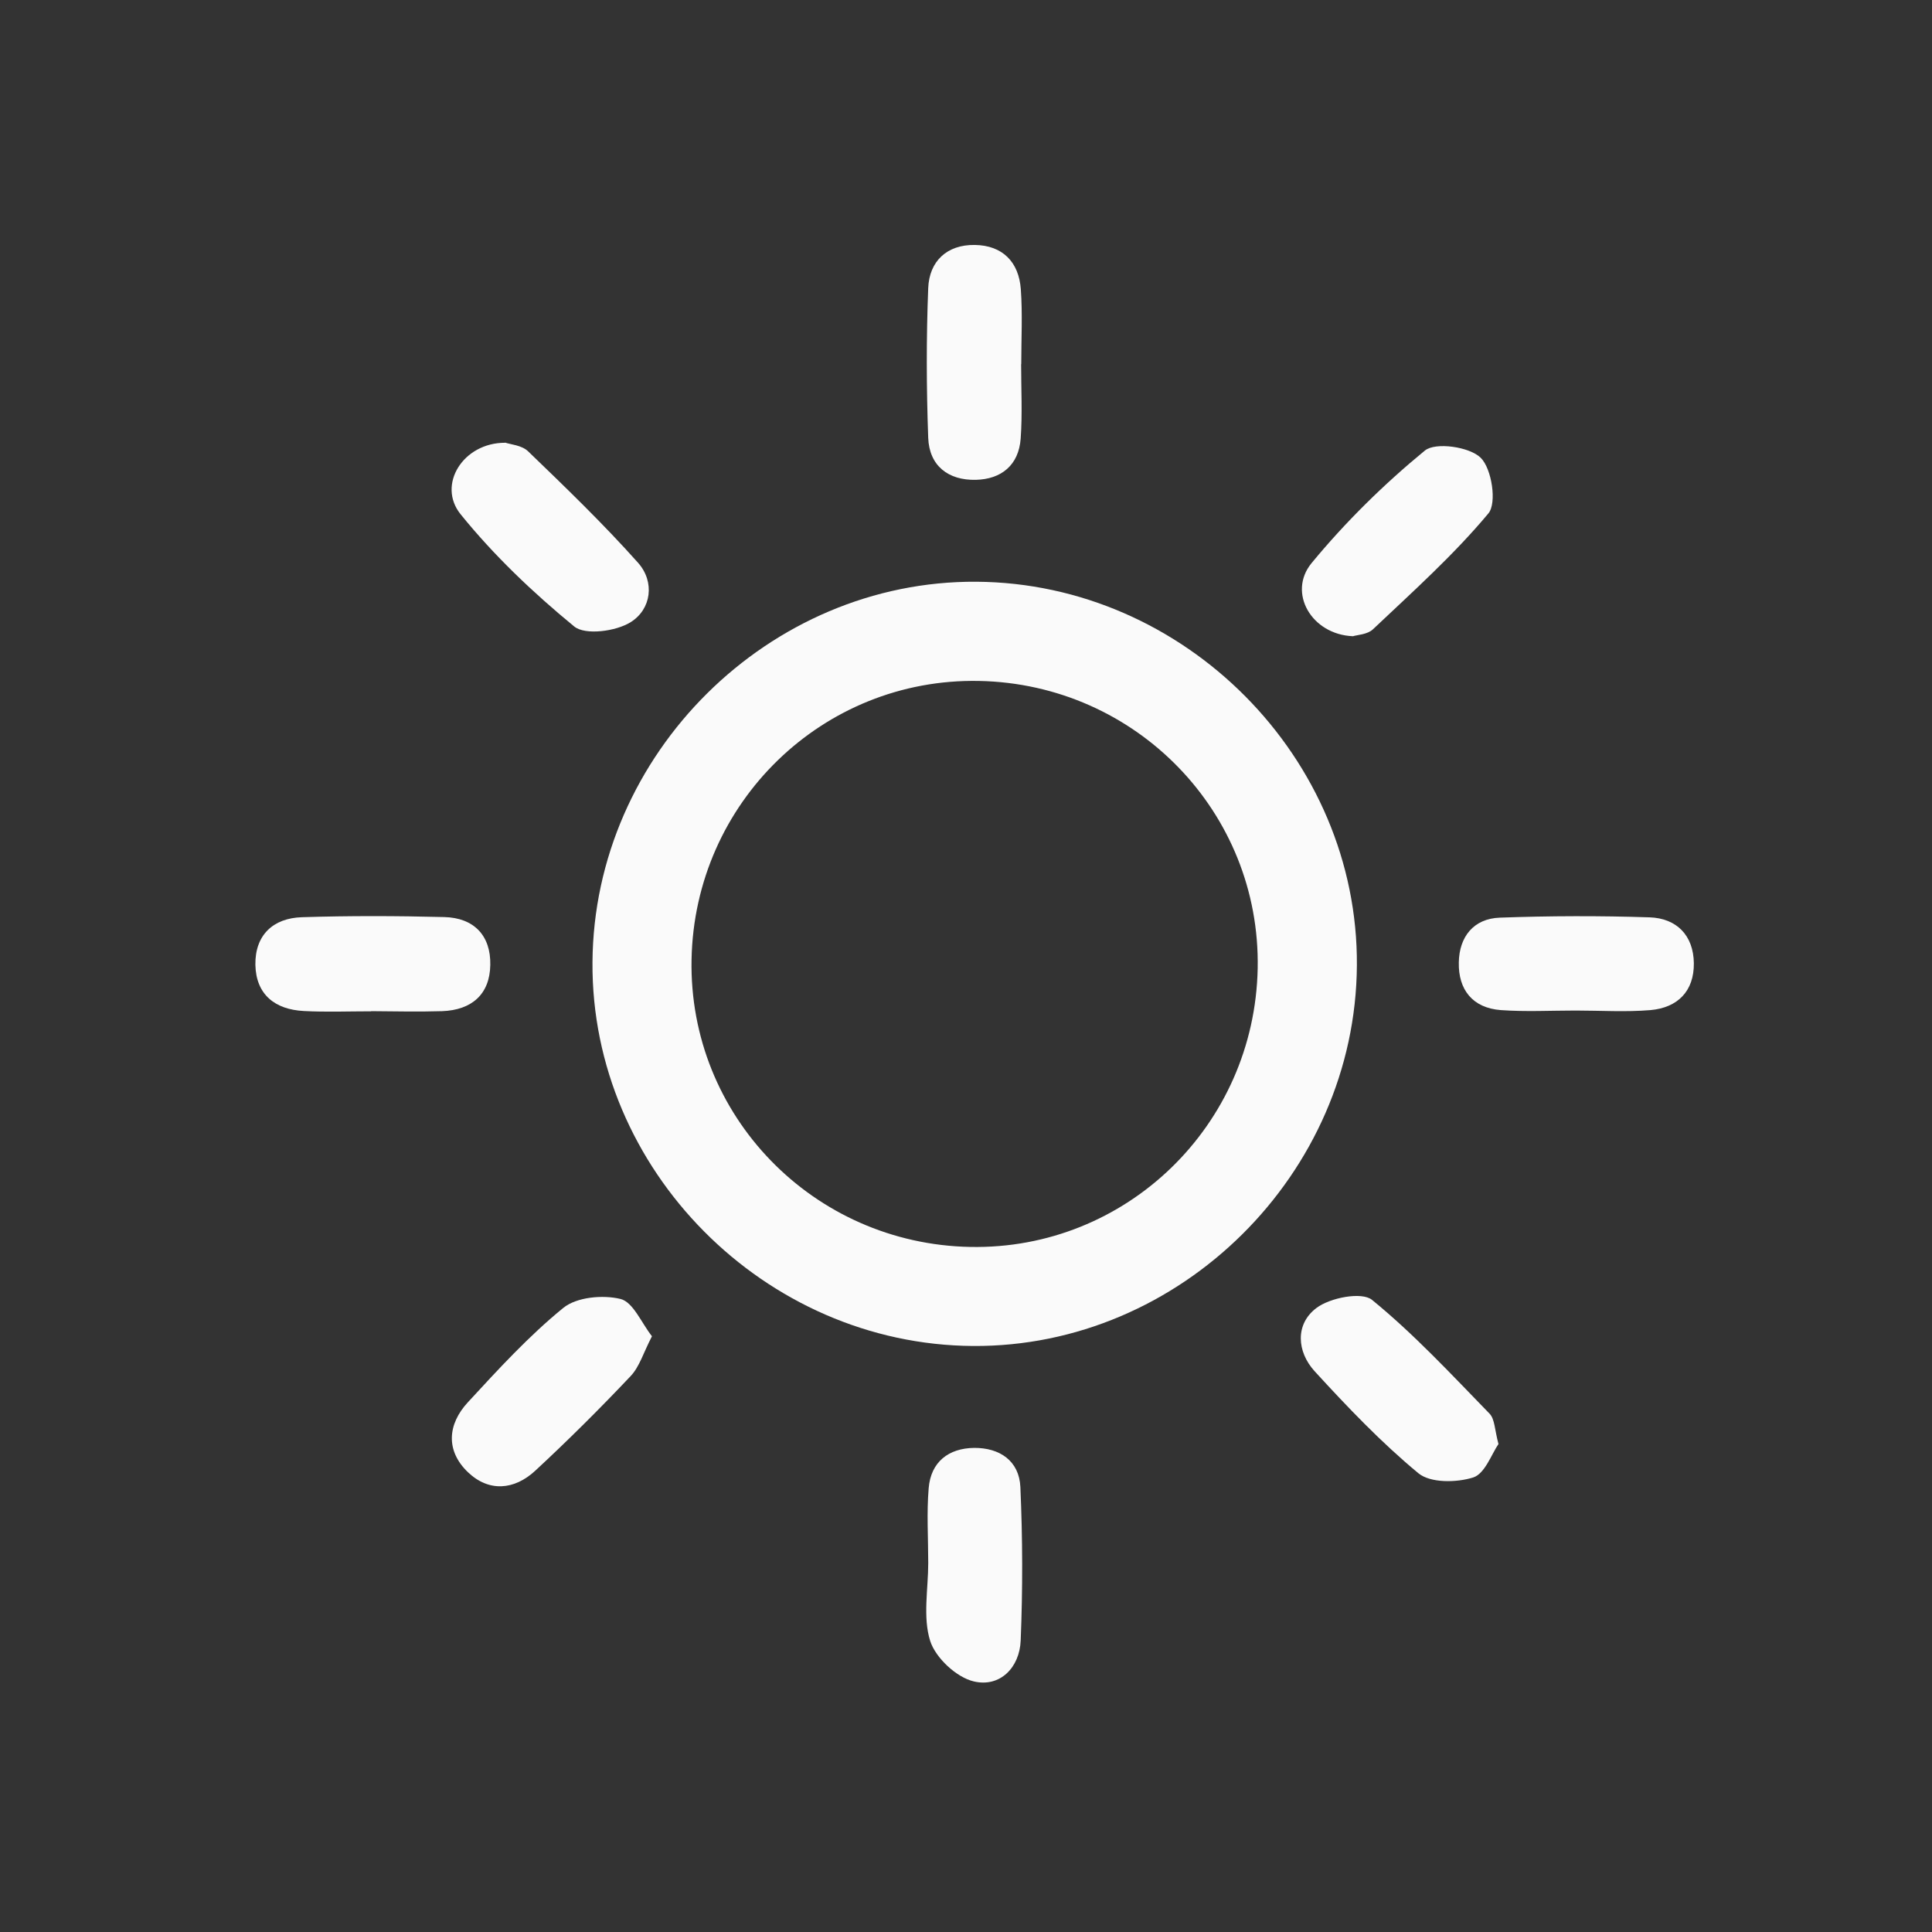 <svg width="75" height="75" viewBox="0 0 75 75" fill="none" xmlns="http://www.w3.org/2000/svg">
<rect x="0" y="0" width="75" height="75" fill="#333333" stroke="none"/>
<path d="M52.674 37.481C52.621 45.568 45.822 52.303 37.77 52.251C29.683 52.199 22.942 45.405 23 37.353C23.053 29.266 29.852 22.531 37.904 22.583C45.991 22.636 52.732 29.429 52.674 37.481ZM38.003 26.434C31.944 26.318 26.962 31.154 26.846 37.248C26.729 43.302 31.565 48.289 37.665 48.406C43.725 48.522 48.706 43.686 48.823 37.592C48.939 31.538 44.103 26.551 38.003 26.434Z" fill="#FAFAFA"/>
<path d="M52.522 24.698C50.908 24.634 49.976 23.003 50.914 21.861C52.225 20.27 53.723 18.796 55.313 17.491C55.727 17.153 57.05 17.345 57.481 17.771C57.912 18.196 58.116 19.53 57.778 19.932C56.426 21.552 54.836 22.974 53.297 24.43C53.082 24.634 52.68 24.646 52.522 24.698Z" fill="#FAFAFA"/>
<path d="M19.61 17.182C19.802 17.252 20.256 17.281 20.501 17.52C21.958 18.924 23.42 20.334 24.766 21.843C25.43 22.588 25.285 23.649 24.486 24.15C23.915 24.511 22.715 24.669 22.29 24.319C20.693 23.008 19.173 21.563 17.879 19.961C16.959 18.819 17.978 17.182 19.61 17.188V17.182Z" fill="#FAFAFA"/>
<path d="M58.175 56.05C57.901 56.446 57.645 57.209 57.19 57.355C56.543 57.559 55.53 57.576 55.063 57.192C53.618 55.997 52.308 54.622 51.038 53.236C50.338 52.472 50.274 51.401 51.102 50.777C51.632 50.375 52.867 50.136 53.263 50.462C54.9 51.797 56.345 53.358 57.825 54.879C58.029 55.089 58.023 55.508 58.169 56.05H58.175Z" fill="#FAFAFA"/>
<path d="M25.307 51.877C24.975 52.518 24.824 53.06 24.48 53.421C23.285 54.685 22.05 55.915 20.774 57.097C19.965 57.843 18.98 57.931 18.164 57.15C17.29 56.311 17.378 55.285 18.164 54.435C19.341 53.159 20.53 51.86 21.87 50.77C22.388 50.351 23.402 50.257 24.09 50.426C24.579 50.549 24.899 51.353 25.307 51.871V51.877Z" fill="#FAFAFA"/>
<path d="M61.169 39.229C60.202 39.229 59.229 39.282 58.262 39.212C57.167 39.13 56.607 38.419 56.631 37.359C56.648 36.368 57.202 35.658 58.227 35.623C60.161 35.553 62.102 35.547 64.036 35.611C65.09 35.646 65.743 36.316 65.755 37.394C65.766 38.472 65.131 39.118 64.071 39.212C63.109 39.293 62.136 39.229 61.163 39.229H61.169Z" fill="#FAFAFA"/>
<path d="M14.406 39.259C13.533 39.259 12.659 39.294 11.79 39.247C10.678 39.189 9.938 38.612 9.914 37.453C9.897 36.299 10.602 35.641 11.72 35.606C13.562 35.547 15.403 35.553 17.244 35.6C18.398 35.629 19.056 36.316 19.033 37.459C19.015 38.606 18.304 39.212 17.162 39.253C16.242 39.282 15.321 39.259 14.401 39.253L14.406 39.259Z" fill="#FAFAFA"/>
<path d="M39.64 14.129C39.64 15.097 39.692 16.07 39.622 17.031C39.546 18.056 38.871 18.604 37.88 18.627C36.814 18.651 36.074 18.085 36.033 16.996C35.963 15.062 35.957 13.121 36.033 11.187C36.074 10.138 36.761 9.492 37.845 9.509C38.923 9.527 39.552 10.173 39.628 11.228C39.698 12.189 39.645 13.162 39.645 14.135H39.634L39.64 14.129Z" fill="#FAFAFA"/>
<path d="M36.034 60.676C36.034 59.709 35.97 58.736 36.051 57.774C36.133 56.755 36.82 56.219 37.817 56.207C38.807 56.201 39.565 56.708 39.611 57.728C39.699 59.709 39.704 61.701 39.623 63.682C39.582 64.737 38.819 65.512 37.805 65.273C37.129 65.116 36.319 64.358 36.109 63.7C35.818 62.773 36.034 61.69 36.034 60.67V60.676Z" fill="#FAFAFA"/>
</svg>

